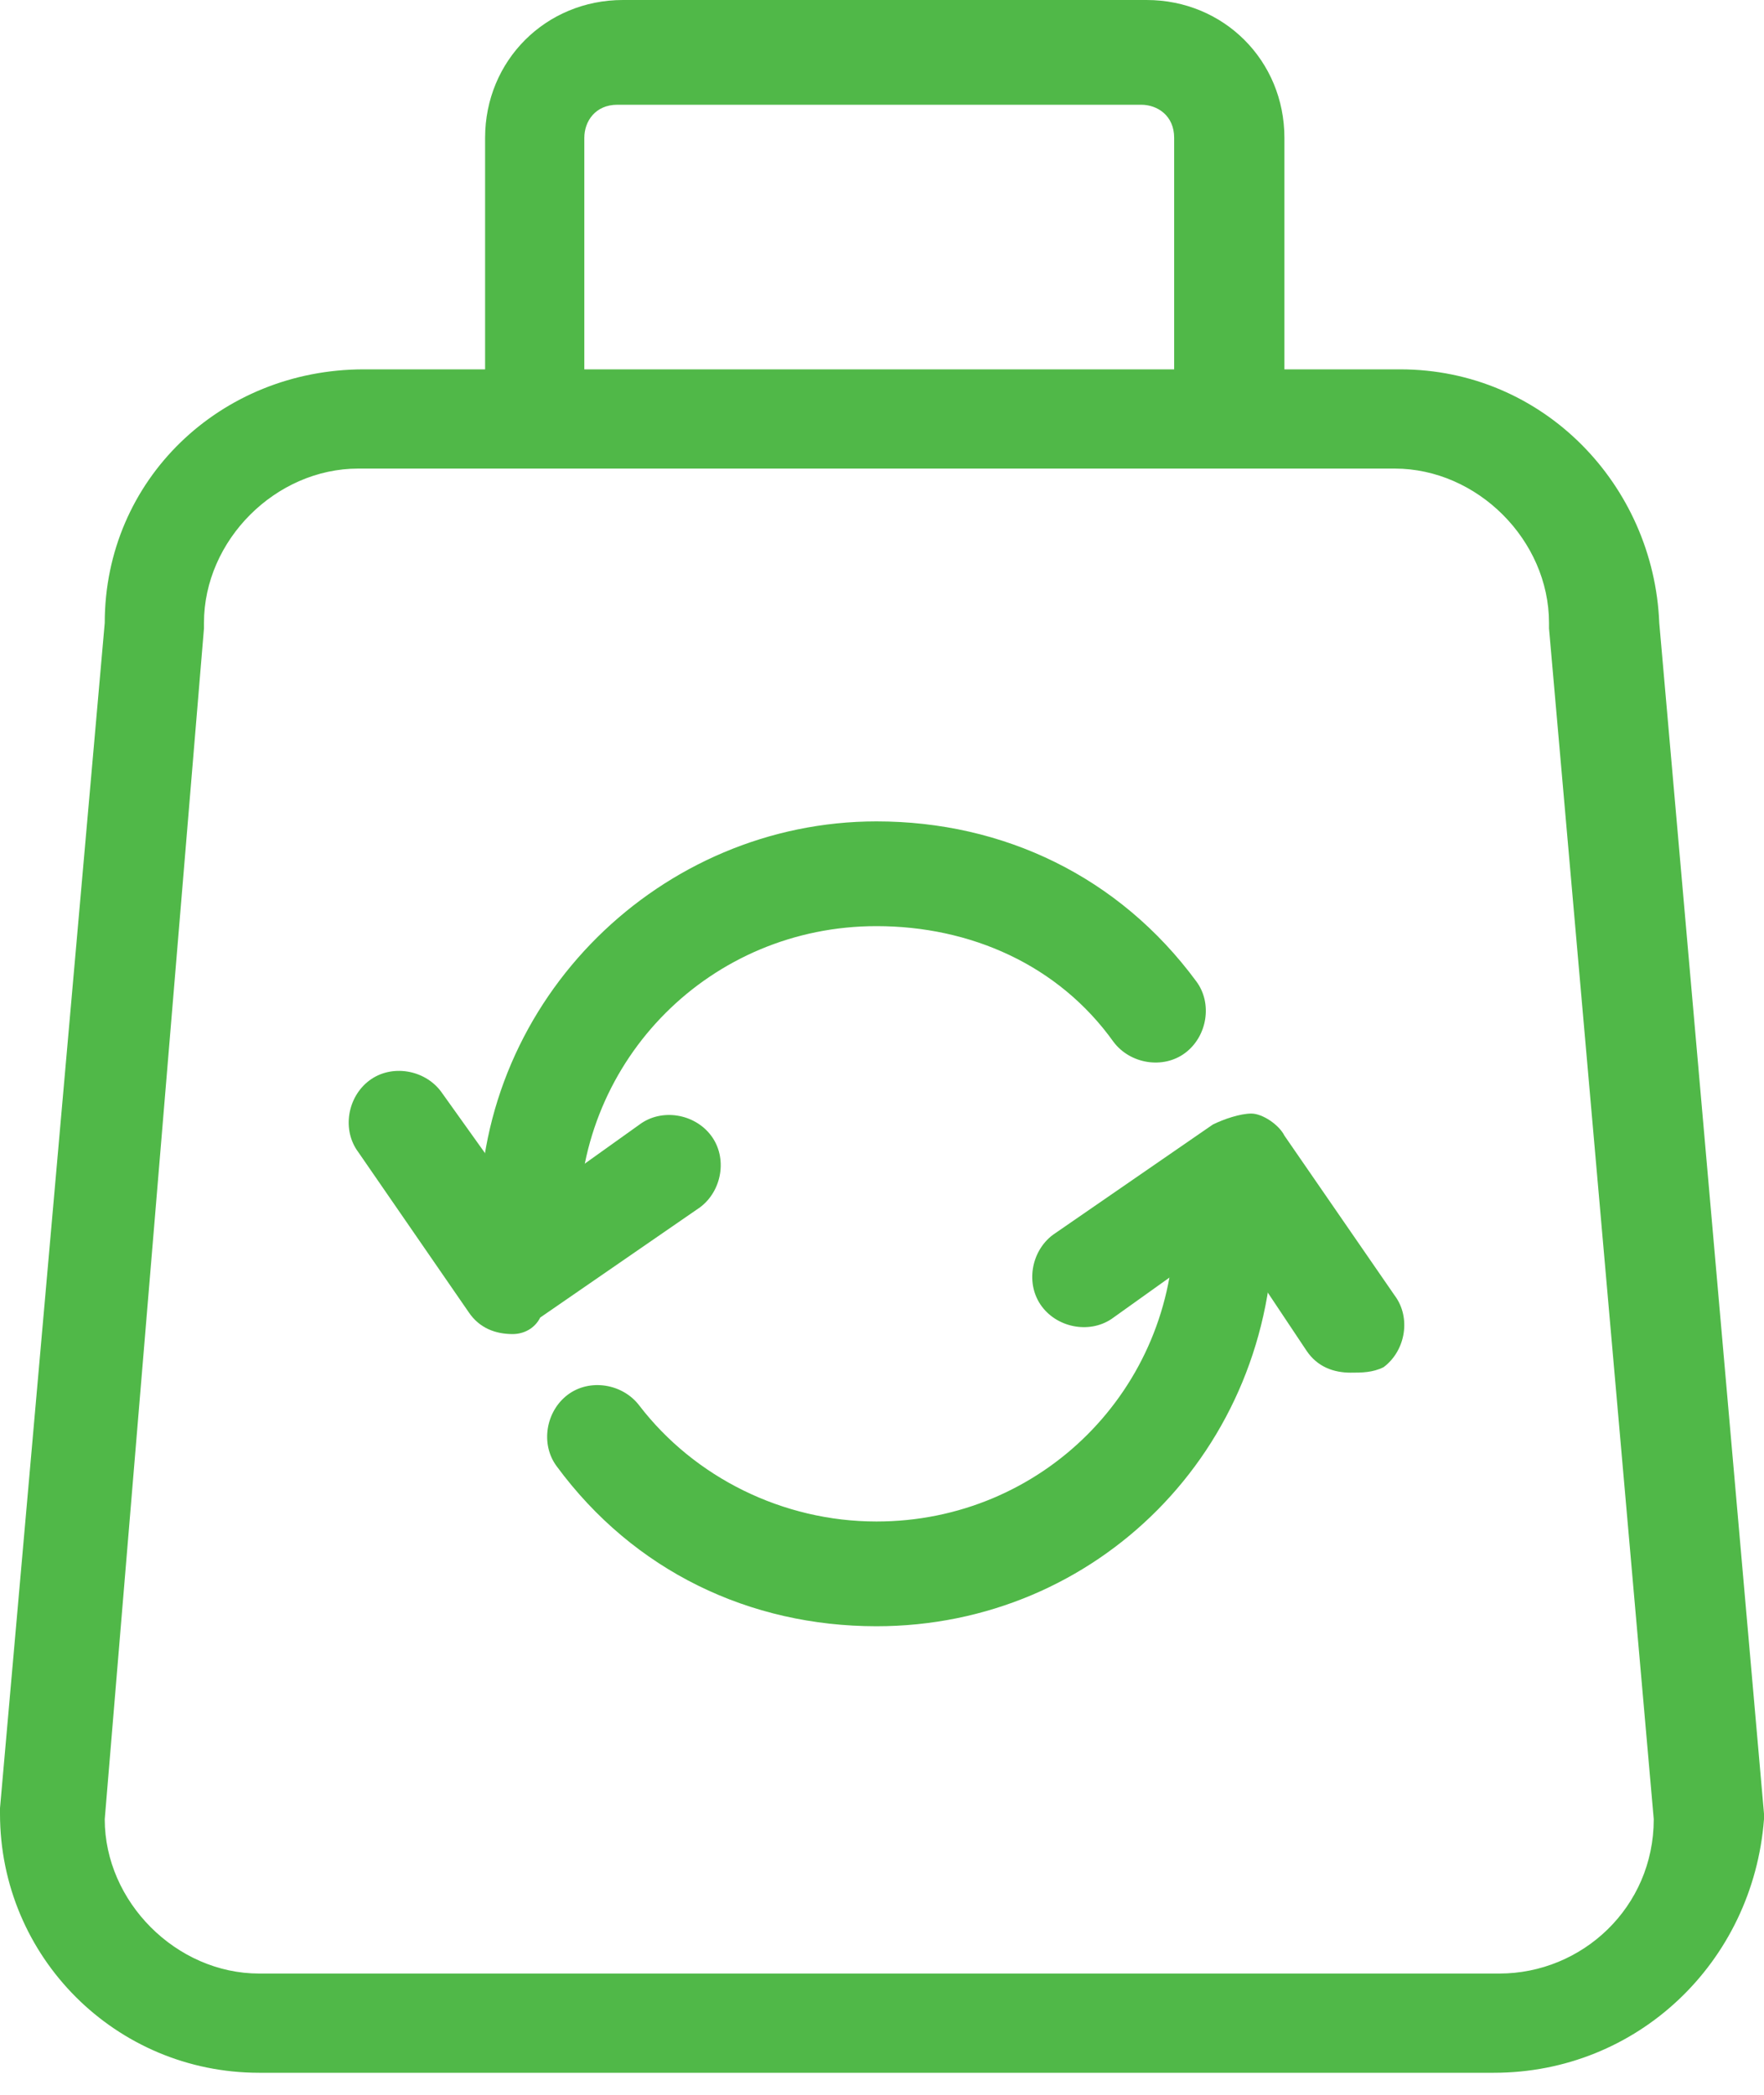 <?xml version="1.0" encoding="utf-8"?>
<!-- Generator: Adobe Illustrator 18.0.0, SVG Export Plug-In . SVG Version: 6.00 Build 0)  -->
<!DOCTYPE svg PUBLIC "-//W3C//DTD SVG 1.1//EN" "http://www.w3.org/Graphics/SVG/1.1/DTD/svg11.dtd">
<svg version="1.1" id="Isolation_Mode" xmlns="http://www.w3.org/2000/svg" xmlns:xlink="http://www.w3.org/1999/xlink" x="0px"
	 y="0px" viewBox="0 0 64 76" enable-background="new 0 0 64 76" xml:space="preserve">
<path fill="#50B848" d="M18.6,48.4c-0.6,0-1.2-0.2-1.6-0.8l-4-5.8c-0.6-0.8-0.4-2,0.4-2.6c0.8-0.6,2-0.4,2.6,0.4l3,4.2l4.2-3
	c0.8-0.6,2-0.4,2.6,0.4c0.6,0.8,0.4,2-0.4,2.6l-5.8,4C19.4,48.2,19,48.4,18.6,48.4"/>
<path fill="#50B848" d="M19.2,46c-1,0-1.8-0.8-1.8-1.8c0-8,6.6-14.4,14.4-14.4c4.6,0,8.8,2,11.6,5.8c0.6,0.8,0.4,2-0.4,2.6
	c-0.8,0.6-2,0.4-2.6-0.4c-2-2.8-5.2-4.2-8.6-4.2c-6,0-10.8,4.8-10.8,10.8C21,45.2,20.2,46,19.2,46"/>
<path fill="#50B848" d="M49,49.8c-0.6,0-1.2-0.2-1.6-0.8l-2.8-4.2l-4.2,3c-0.8,0.6-2,0.4-2.6-0.4c-0.6-0.8-0.4-2,0.4-2.6l5.8-4
	c0.4-0.2,1-0.4,1.4-0.4c0.4,0,1,0.4,1.2,0.8l4,5.8c0.6,0.8,0.4,2-0.4,2.6C49.8,49.8,49.4,49.8,49,49.8"/>
<path fill="#50B848" d="M31.8,59c-4.6,0-8.8-2-11.6-5.8c-0.6-0.8-0.4-2,0.4-2.6c0.8-0.6,2-0.4,2.6,0.4c2,2.6,5.2,4.2,8.6,4.2
	c6,0,10.8-4.8,10.8-10.8c0-1,0.8-1.8,1.8-1.8s1.8,0.8,1.8,1.8C46.2,52.6,39.8,59,31.8,59"/>
<path fill="#50B848" d="M54.2,75.2H9.4C4.2,75.2,0,71,0,65.8v-0.2l3.8-43c0-5.2,4.2-9.2,9.4-9.2h37.6c5.2,0,9.2,4.2,9.4,9.2L64,65.8
	V66C63.6,71.2,59.4,75.2,54.2,75.2 M3.8,66c0,3,2.6,5.6,5.6,5.6h45c3,0,5.6-2.4,5.6-5.6l-3.8-43.2v-0.2c0-3-2.6-5.6-5.6-5.6H13
	c-3,0-5.6,2.6-5.6,5.6v0.2L3.8,66z"/>
<path fill="#50B848" d="M44.4,15.8c-1,0-1.8-0.8-1.8-1.8V5c0-0.8-0.6-1.2-1.2-1.2h-19c-0.8,0-1.2,0.6-1.2,1.2v9c0,1-0.8,1.8-1.8,1.8
	c-1,0-1.8-0.8-1.8-1.8V5c0-2.8,2.2-5,5-5h19c2.8,0,5,2.2,5,5v9C46.4,15,45.4,15.8,44.4,15.8"/>
</svg>
